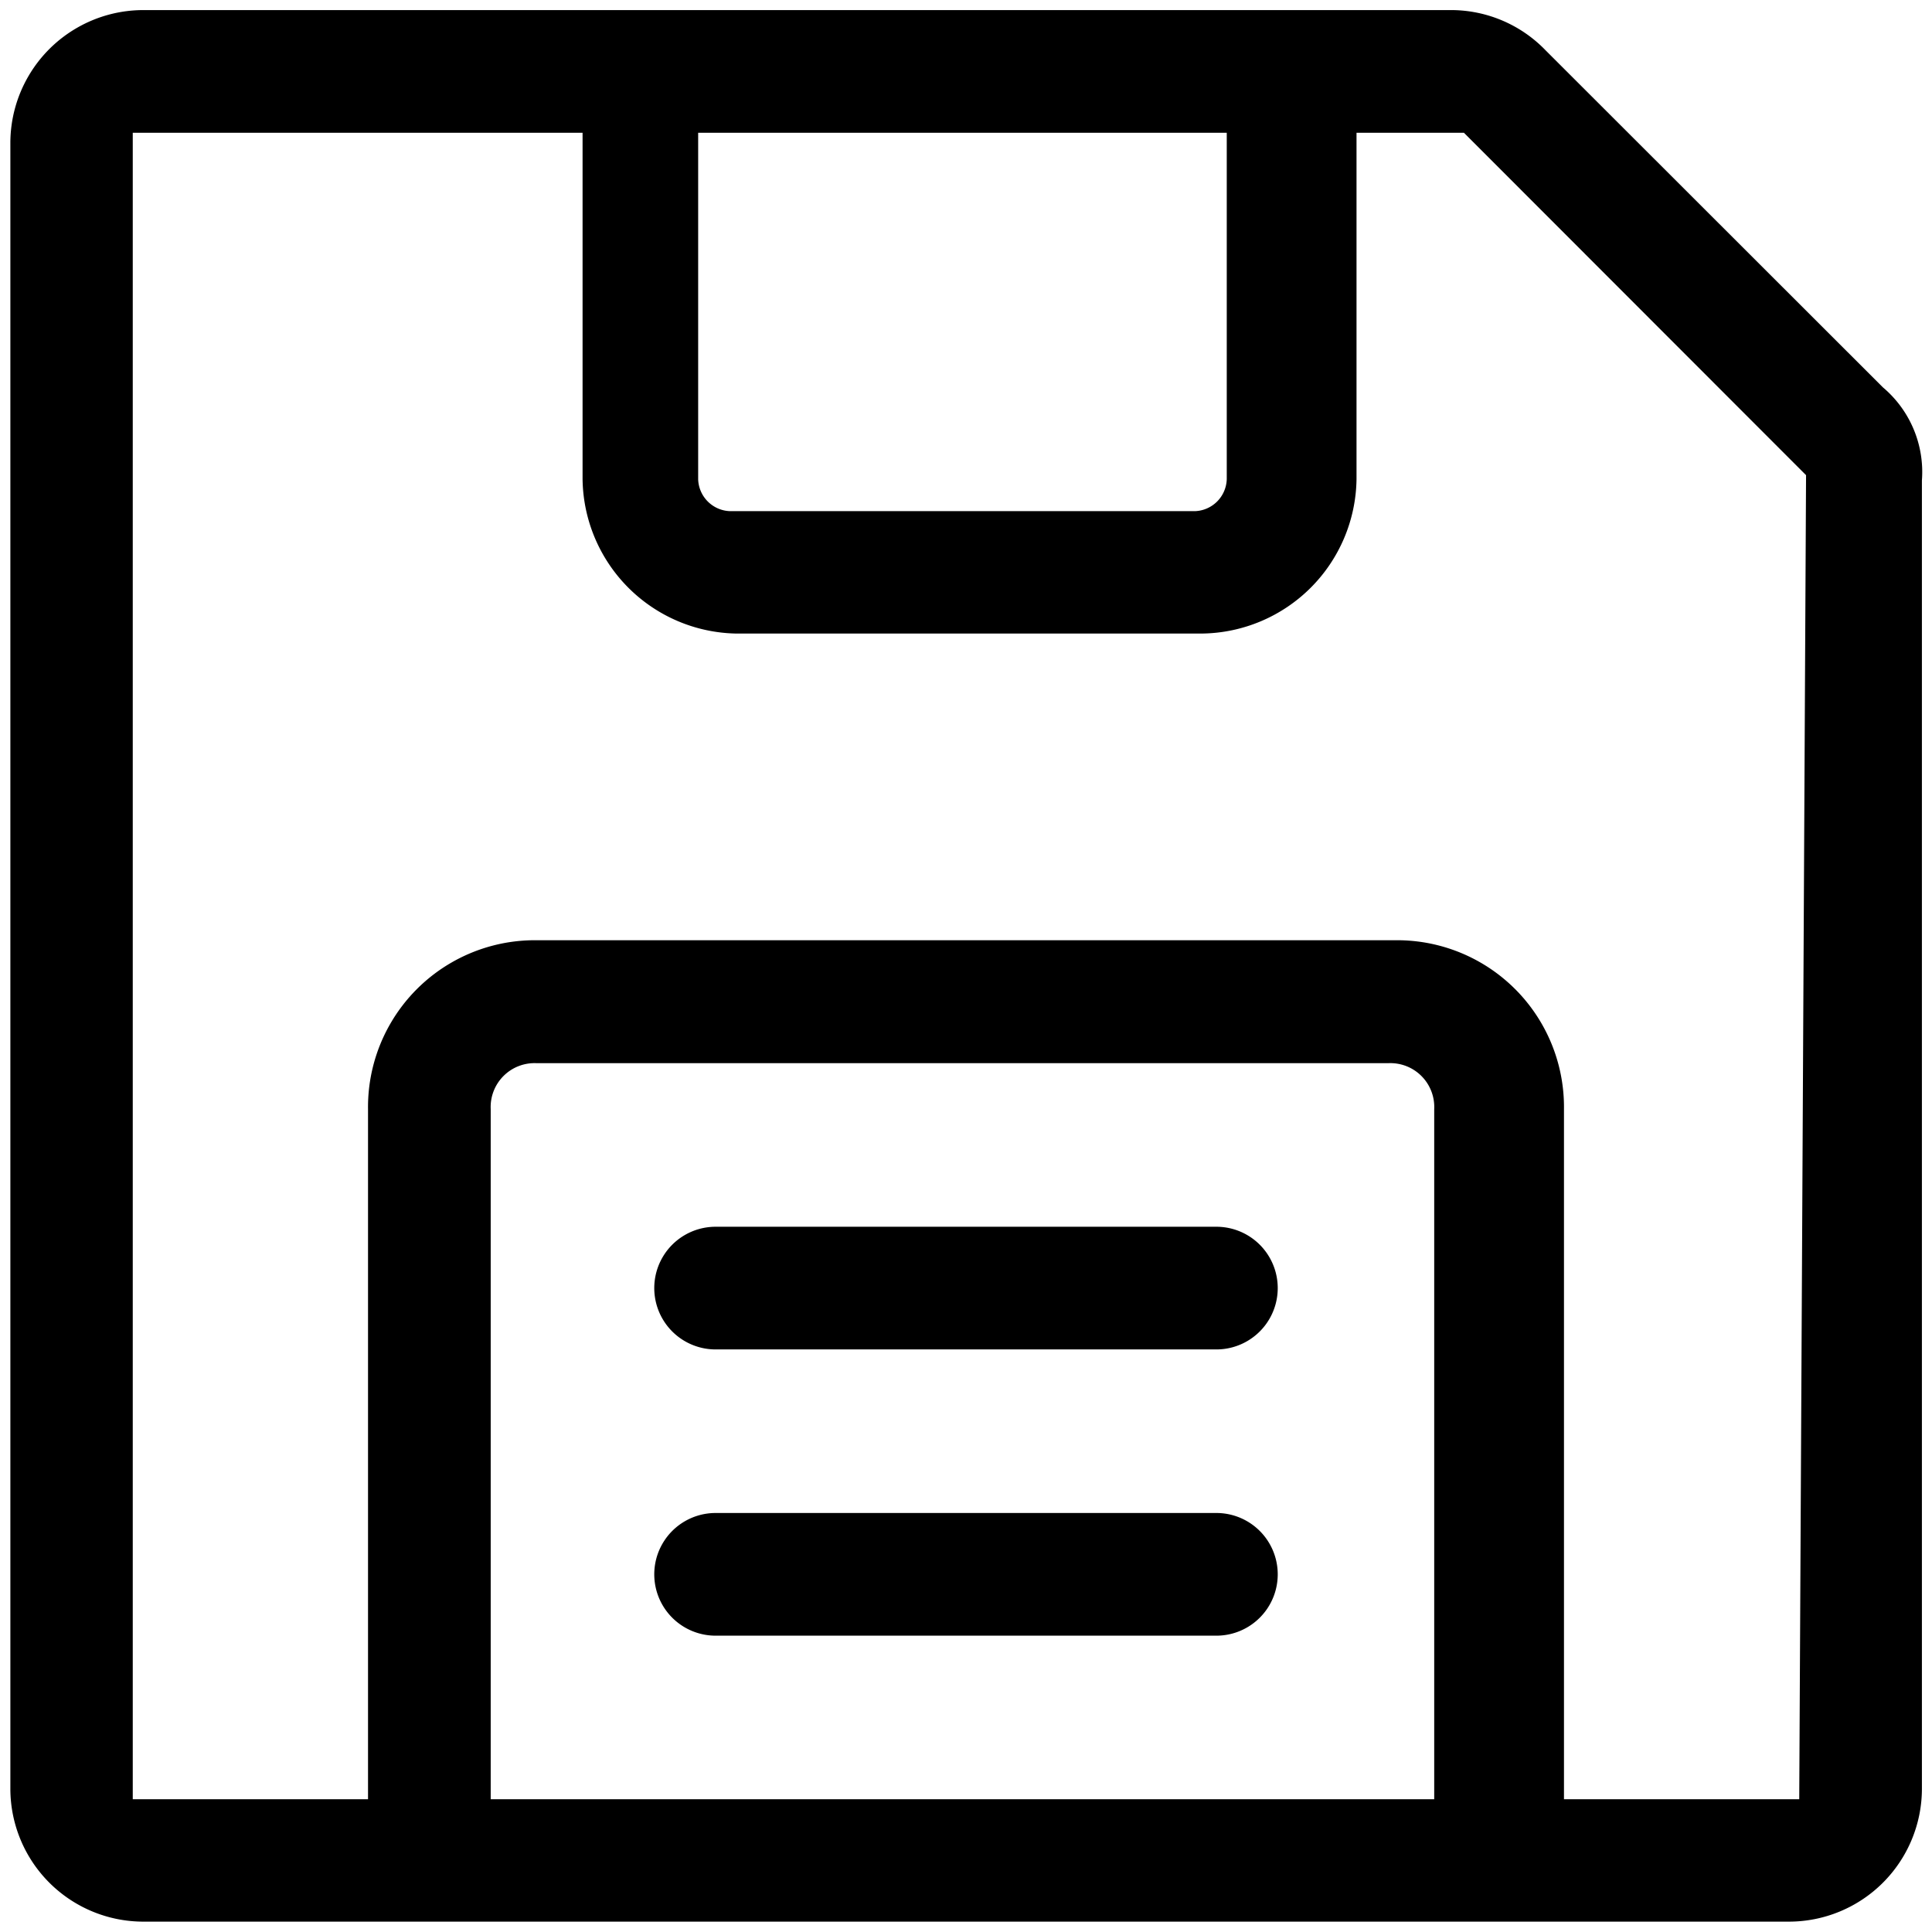 <svg id="Layer_1" data-name="Layer 1" xmlns="http://www.w3.org/2000/svg" viewBox="0 0 70.87 70.87"><defs/><path class="cls-1" d="M69.07 14.21L56.69 1.84A4.82 4.82 0 0053.28.37h-48a4.88 4.88 0 00-4.9 4.88v60.37a4.88 4.88 0 004.87 4.87h60.37a4.88 4.88 0 004.88-4.87v-48a4.06 4.06 0 00-1.43-3.41zM25.61 4.87H45v12.71a1.21 1.21 0 01-1.16 1.17H26.77a1.21 1.21 0 01-1.16-1.17zm27 61.13H18V40.68A1.61 1.61 0 0119.69 39h31.23a1.61 1.61 0 011.69 1.69zM66 66h-8.63V40.68a6.12 6.12 0 00-6.19-6.19H19.69a6.12 6.12 0 00-6.19 6.19V66H4.87V4.87h16.5v12.71A5.74 5.74 0 0027 23.24h17.09a5.74 5.74 0 005.67-5.66V4.87h3.94l12.55 12.56z"/><path class="cls-1" d="M44.62 45H26.25a2.25 2.25 0 000 4.5h18.37a2.25 2.25 0 100-4.5zM26.25 60h18.37a2.25 2.25 0 100-4.5H26.25a2.25 2.25 0 000 4.5z"/></svg>